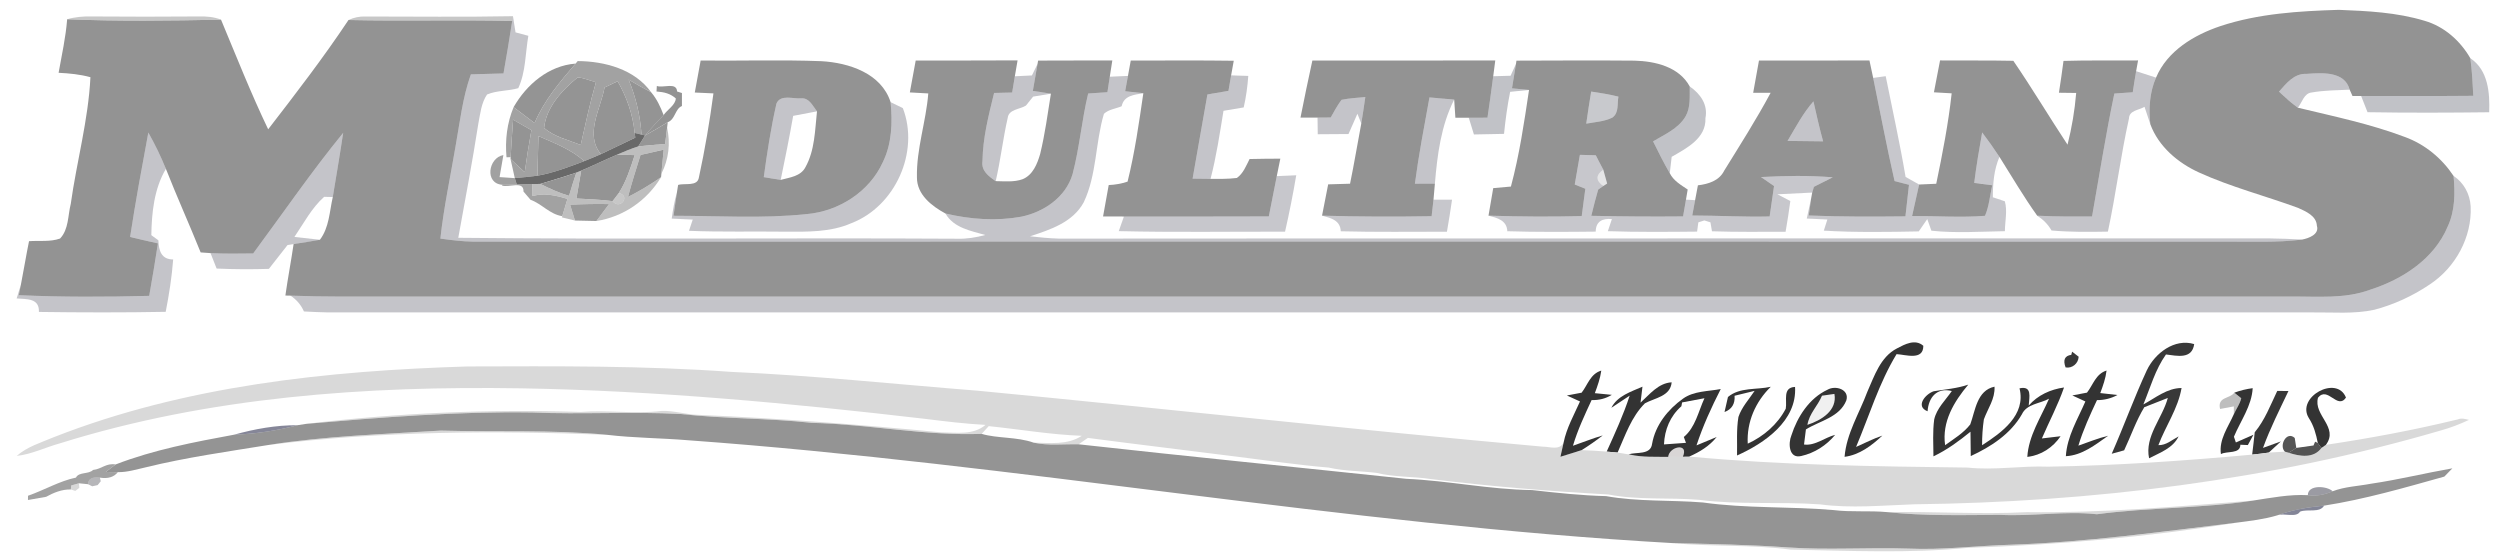 <?xml version="1.0" encoding="UTF-8" ?>
<!DOCTYPE svg PUBLIC "-//W3C//DTD SVG 1.1//EN" "http://www.w3.org/Graphics/SVG/1.1/DTD/svg11.dtd">
<svg width="465pt" height="104pt" viewBox="0 0 465 104" version="1.1" xmlns="http://www.w3.org/2000/svg">
<g id="#2b378aff">
<path fill="#939393" opacity="1.00" d=" M 413.01 4.85 C 420.09 2.51 427.61 2.06 435.01 1.83 C 440.36 2.04 445.82 2.30 450.98 3.87 C 454.62 4.92 457.61 7.58 459.48 10.83 C 459.79 13.15 459.92 15.49 460.03 17.82 C 453.08 17.89 446.12 17.84 439.17 17.85 C 438.77 17.85 437.96 17.85 437.56 17.85 L 437.04 16.68 C 436.14 13.21 431.86 13.53 429.05 13.74 C 426.71 13.61 425.26 15.50 423.89 17.05 C 425.01 18.09 426.14 19.15 427.40 20.03 C 434.11 21.65 440.90 23.05 447.37 25.50 C 451.06 26.86 454.19 29.45 456.36 32.72 C 456.66 35.90 456.64 39.23 455.25 42.18 C 452.74 48.15 446.89 51.94 440.92 53.86 C 436.15 55.65 430.98 55.11 426.00 55.16 C 308.33 55.15 190.66 55.16 72.99 55.16 C 66.67 55.15 60.35 55.23 54.04 54.99 L 53.08 54.97 C 53.53 51.77 54.14 48.60 54.61 45.40 C 56.24 45.14 57.88 44.90 59.50 44.60 C 61.24 42.32 61.28 39.34 61.90 36.65 C 62.55 32.67 63.24 28.70 63.83 24.71 C 57.93 31.93 52.64 39.64 47.09 47.14 C 44.45 47.18 41.80 47.21 39.16 47.08 C 38.70 47.04 37.78 46.98 37.32 46.95 C 35.23 41.74 32.91 36.63 30.86 31.41 C 29.92 29.09 28.82 26.83 27.59 24.65 C 26.39 31.11 25.19 37.57 24.20 44.07 C 25.92 44.50 27.64 44.89 29.37 45.27 C 28.86 48.53 28.34 51.79 27.75 55.03 C 19.67 55.24 11.58 55.27 3.50 54.90 C 3.60 54.40 3.79 53.42 3.89 52.93 C 4.42 50.24 4.85 47.54 5.40 44.86 C 7.32 44.72 9.33 45.02 11.17 44.37 C 12.80 42.67 12.61 40.07 13.16 37.93 C 14.26 30.06 16.43 22.32 16.82 14.36 C 14.89 13.83 12.90 13.64 10.90 13.54 C 11.49 10.23 12.23 6.94 12.49 3.58 C 22.02 3.98 31.58 3.85 41.11 3.66 C 43.96 10.48 46.68 17.38 49.88 24.05 C 55.02 17.40 60.16 10.72 64.82 3.72 C 74.96 3.95 85.12 3.65 95.27 3.89 C 94.76 7.15 94.23 10.41 93.65 13.66 C 91.63 13.71 89.60 13.77 87.58 13.83 C 86.05 18.12 85.55 22.65 84.75 27.11 C 83.78 32.86 82.54 38.57 81.91 44.38 C 83.93 44.66 85.96 44.91 88.00 44.95 C 196.67 44.96 305.33 44.91 414.00 44.95 C 418.73 44.92 423.48 45.16 428.19 44.56 C 429.39 44.33 431.44 43.61 430.94 41.99 C 430.85 40.13 428.89 39.33 427.45 38.67 C 421.33 36.42 414.96 34.79 409.01 32.08 C 405.07 30.28 401.50 27.26 399.96 23.11 C 399.64 20.19 399.83 17.17 401.02 14.44 C 403.12 9.46 408.09 6.50 413.01 4.85 Z" />
<path fill="#939393" opacity="1.00" d=" M 130.32 11.26 C 137.80 11.34 145.29 11.09 152.77 11.38 C 157.87 11.66 163.94 13.63 165.65 19.00 C 166.02 22.77 165.90 26.72 164.20 30.17 C 161.71 35.67 156.01 39.30 150.06 39.82 C 141.83 40.69 133.53 40.14 125.27 40.13 C 125.47 38.70 125.68 37.27 125.90 35.83 C 125.95 35.48 126.07 34.76 126.13 34.40 C 127.35 34.01 129.75 34.76 130.00 32.98 C 131.12 27.82 132.00 22.60 132.70 17.37 C 131.83 17.33 130.10 17.25 129.23 17.21 C 129.60 15.22 129.96 13.24 130.32 11.26 M 144.42 19.26 C 143.39 23.78 142.69 28.37 142.06 32.95 C 142.84 33.08 144.42 33.34 145.21 33.46 C 146.86 33.00 148.92 32.82 149.81 31.10 C 151.57 27.95 151.58 24.21 151.96 20.71 C 151.16 19.71 150.53 18.16 149.01 18.29 C 147.53 18.43 145.18 17.49 144.42 19.26 Z" />
<path fill="#939393" opacity="1.00" d=" M 170.32 11.26 C 176.63 11.24 182.95 11.28 189.27 11.23 C 189.14 11.97 188.89 13.45 188.76 14.19 C 188.59 15.19 188.43 16.20 188.26 17.21 C 187.42 17.23 185.74 17.27 184.90 17.29 C 183.88 21.45 182.80 25.67 182.74 29.98 C 182.47 31.76 183.91 32.82 185.20 33.69 C 186.86 33.71 188.61 33.91 190.21 33.33 C 192.12 32.55 192.94 30.47 193.47 28.64 C 194.37 24.94 194.87 21.17 195.47 17.42 C 194.35 17.25 193.23 17.08 192.11 16.91 C 192.41 15.24 192.70 13.57 192.98 11.89 L 193.09 11.27 C 197.69 11.24 202.29 11.26 206.89 11.25 C 206.77 12.01 206.54 13.52 206.42 14.27 C 206.27 15.23 206.12 16.19 205.98 17.15 C 204.78 17.23 203.59 17.31 202.40 17.39 C 201.20 22.34 200.80 27.45 199.50 32.37 C 198.26 36.65 194.18 39.43 189.98 40.30 C 185.30 41.16 180.46 40.80 175.85 39.71 C 173.29 38.32 170.52 36.19 170.55 32.97 C 170.44 27.69 172.25 22.62 172.66 17.38 C 171.80 17.34 170.08 17.24 169.23 17.19 C 169.59 15.22 169.95 13.24 170.32 11.26 Z" />
<path fill="#939393" opacity="1.00" d=" M 210.32 11.26 C 216.71 11.28 223.09 11.20 229.48 11.30 C 229.32 12.21 229.15 13.11 228.99 14.02 C 228.87 14.74 228.62 16.18 228.49 16.90 C 227.18 17.13 225.88 17.35 224.58 17.57 C 223.66 22.79 222.73 28.01 221.82 33.23 C 222.65 33.24 224.32 33.26 225.16 33.27 C 226.79 33.27 228.43 33.31 230.06 33.10 C 231.26 32.25 231.78 30.83 232.42 29.58 C 234.32 29.53 236.23 29.52 238.14 29.51 C 237.97 30.32 237.65 31.95 237.48 32.76 C 236.98 35.25 236.48 37.75 236.00 40.25 C 227.01 40.29 218.03 40.27 209.05 40.27 C 208.08 40.26 206.14 40.26 205.17 40.26 C 205.53 38.31 205.87 36.36 206.22 34.42 C 207.43 34.37 208.60 34.16 209.73 33.78 C 211.07 28.38 211.86 22.84 212.66 17.34 C 211.82 17.25 210.13 17.06 209.28 16.97 C 209.41 16.26 209.67 14.84 209.80 14.12 C 209.93 13.41 210.19 11.97 210.32 11.26 Z" />
<path fill="#939393" opacity="1.00" d=" M 244.10 11.26 C 255.44 11.24 266.78 11.27 278.12 11.25 C 278.02 11.98 277.83 13.45 277.74 14.18 C 277.41 16.75 277.05 19.32 276.67 21.89 C 275.50 21.90 274.34 21.90 273.19 21.90 C 272.56 21.90 271.32 21.90 270.70 21.90 C 270.62 20.77 270.54 19.65 270.48 18.52 C 268.94 18.38 267.40 18.25 265.88 18.12 C 264.91 23.46 263.88 28.79 263.17 34.17 C 264.10 34.17 265.96 34.16 266.89 34.16 C 266.83 34.90 266.69 36.39 266.63 37.14 C 266.51 38.16 266.39 39.18 266.28 40.21 C 259.48 40.33 252.69 40.31 245.90 40.11 C 246.28 38.17 246.65 36.22 247.04 34.29 C 248.39 34.25 249.75 34.21 251.11 34.17 C 251.88 30.45 252.49 26.70 253.20 22.97 C 253.48 21.33 253.71 19.69 253.95 18.05 C 252.47 18.20 250.97 18.26 249.52 18.57 C 248.74 19.60 248.15 20.74 247.51 21.85 C 246.89 21.85 245.67 21.86 245.06 21.87 C 244.27 21.87 242.68 21.88 241.89 21.88 C 242.59 18.33 243.33 14.79 244.10 11.26 Z" />
<path fill="#939393" opacity="1.00" d=" M 282.06 11.28 C 289.38 11.26 296.70 11.21 304.02 11.28 C 307.86 11.38 312.31 12.42 314.29 16.08 C 314.26 17.93 314.48 19.93 313.54 21.61 C 312.21 23.91 309.65 24.99 307.47 26.29 C 308.47 28.28 309.44 30.30 310.58 32.22 C 311.27 33.62 312.66 34.41 313.91 35.25 C 313.83 35.72 313.67 36.66 313.59 37.13 C 313.41 38.17 313.23 39.21 313.05 40.25 C 307.36 40.31 301.67 40.26 295.98 40.14 C 296.38 38.51 296.79 36.88 297.26 35.27 C 297.50 35.10 297.97 34.77 298.21 34.60 L 298.93 34.14 C 298.75 33.49 298.39 32.20 298.21 31.55 C 297.73 30.67 297.27 29.77 296.82 28.88 C 296.08 28.86 294.60 28.82 293.86 28.80 C 293.54 30.64 293.22 32.48 292.90 34.32 C 293.40 34.52 294.38 34.91 294.87 35.11 C 294.64 36.80 294.42 38.49 294.20 40.19 C 288.42 40.34 282.63 40.29 276.86 40.11 C 277.16 38.40 277.45 36.70 277.74 34.99 C 278.56 34.92 280.21 34.77 281.03 34.70 C 282.61 28.81 283.50 22.75 284.40 16.73 C 283.61 16.65 282.02 16.50 281.23 16.43 C 281.48 14.92 281.72 13.41 281.97 11.89 L 282.06 11.28 M 295.96 17.03 C 295.63 19.02 295.32 21.01 295.04 23.00 C 296.67 22.70 298.39 22.62 299.91 21.87 C 301.17 20.96 300.77 19.29 301.03 17.97 C 299.36 17.56 297.65 17.28 295.96 17.03 Z" />
<path fill="#939393" opacity="1.00" d=" M 327.17 11.26 C 334.02 11.25 340.87 11.26 347.72 11.25 C 347.95 12.33 348.18 13.41 348.41 14.49 C 349.73 20.89 350.93 27.31 352.39 33.68 C 353.06 33.85 354.40 34.19 355.07 34.37 C 354.86 36.33 354.64 38.29 354.41 40.24 C 348.42 40.30 342.42 40.33 336.43 40.08 C 336.54 39.27 336.76 37.65 336.88 36.85 L 337.07 35.82 C 337.15 35.55 337.31 35.02 337.39 34.75 C 338.56 34.16 339.72 33.57 340.90 32.98 C 336.45 32.61 331.99 32.69 327.54 32.93 C 328.15 33.35 329.36 34.18 329.97 34.60 C 329.70 36.48 329.42 38.37 329.15 40.26 C 324.35 40.38 319.55 40.09 314.76 40.08 C 314.89 39.37 315.16 37.94 315.29 37.23 C 315.46 36.31 315.63 35.39 315.81 34.47 C 317.73 34.24 319.77 33.63 320.69 31.76 C 323.65 26.97 326.68 22.22 329.34 17.26 C 328.53 17.26 326.90 17.26 326.09 17.26 C 326.45 15.26 326.80 13.26 327.17 11.26 M 332.48 26.21 C 334.68 26.24 336.89 26.27 339.10 26.29 C 338.42 23.83 337.86 21.34 337.30 18.85 C 335.34 21.06 333.99 23.70 332.48 26.21 Z" />
<path fill="#939393" opacity="1.00" d=" M 360.85 11.24 C 365.39 11.28 369.94 11.21 374.48 11.31 C 377.98 16.42 381.15 21.74 384.56 26.91 C 385.36 23.76 385.90 20.54 386.17 17.29 C 385.37 17.28 383.76 17.26 382.96 17.25 C 383.26 15.28 383.56 13.31 383.81 11.33 C 388.43 11.18 393.05 11.29 397.68 11.24 C 397.59 11.74 397.41 12.74 397.32 13.24 C 397.09 14.54 396.89 15.85 396.69 17.16 C 395.54 17.24 394.40 17.32 393.27 17.40 C 391.67 24.98 390.48 32.63 389.12 40.26 C 385.72 40.28 382.32 40.29 378.92 40.12 C 376.40 36.60 374.21 32.84 371.90 29.18 C 370.88 27.62 369.80 26.11 368.68 24.63 C 368.12 27.74 367.60 30.87 367.20 34.02 C 368.03 34.13 369.71 34.35 370.55 34.46 C 370.13 36.35 369.98 38.34 369.21 40.14 C 364.69 40.50 360.17 40.15 355.65 40.18 C 356.07 38.22 356.51 36.27 356.96 34.32 C 357.75 34.28 359.35 34.21 360.14 34.18 C 361.30 28.61 362.39 23.02 363.01 17.36 C 362.18 17.31 360.53 17.22 359.71 17.17 C 360.10 15.20 360.47 13.22 360.85 11.24 Z" />
</g>
<g id="#393e6499">
<path fill="#a2a2a2" opacity="0.60" d=" M 12.49 3.58 C 13.95 3.15 15.48 3.03 16.99 3.06 C 23.66 3.12 30.33 3.11 36.99 3.06 C 38.39 3.03 39.81 3.13 41.11 3.66 C 31.58 3.85 22.02 3.98 12.49 3.58 Z" />
</g>
<g id="#393e649a">
<path fill="#a2a2a2" opacity="0.60" d=" M 64.82 3.72 C 65.82 3.25 66.88 3.03 67.99 3.07 C 77.13 3.07 86.27 3.19 95.41 3.01 L 95.27 3.89 C 85.12 3.65 74.96 3.95 64.82 3.72 Z" />
</g>
<g id="#090c203d">
<path fill="#090c20" opacity="0.24" d=" M 95.41 3.01 C 95.57 4.01 95.73 5.02 95.89 6.02 C 96.48 6.18 97.67 6.50 98.27 6.66 C 97.71 9.90 97.80 13.39 96.40 16.40 C 94.50 16.95 92.41 16.80 90.59 17.58 C 89.51 19.17 89.33 21.16 88.97 23.00 C 87.87 30.10 86.51 37.16 85.24 44.23 C 116.16 44.55 147.09 44.22 178.02 44.40 C 179.79 44.46 181.55 44.17 183.26 43.71 C 180.54 42.92 177.40 42.40 175.85 39.71 C 180.46 40.80 185.30 41.16 189.98 40.30 C 194.18 39.43 198.26 36.65 199.50 32.37 C 200.80 27.45 201.20 22.34 202.40 17.39 C 203.59 17.31 204.78 17.23 205.98 17.15 C 206.12 16.19 206.27 15.23 206.42 14.27 C 207.27 14.24 208.95 14.16 209.80 14.12 C 209.67 14.84 209.41 16.26 209.28 16.97 C 210.13 17.06 211.82 17.25 212.66 17.34 C 210.98 17.63 209.04 17.75 208.63 19.76 C 207.53 20.23 206.23 20.33 205.33 21.17 C 203.72 26.56 204.02 32.47 201.58 37.62 C 199.56 41.35 195.36 42.72 191.59 43.95 C 193.38 44.15 195.18 44.34 196.99 44.38 C 271.99 44.31 347.00 44.38 422.00 44.34 C 424.06 44.36 426.12 44.45 428.19 44.56 C 423.48 45.16 418.73 44.92 414.00 44.95 C 305.33 44.91 196.67 44.96 88.00 44.95 C 85.96 44.91 83.93 44.66 81.91 44.38 C 82.54 38.57 83.78 32.86 84.75 27.11 C 85.55 22.65 86.05 18.12 87.58 13.83 C 89.60 13.77 91.63 13.71 93.65 13.66 C 94.23 10.41 94.76 7.15 95.27 3.89 L 95.41 3.01 Z" />
<path fill="#090c20" opacity="0.24" d=" M 191.94 14.03 C 192.20 13.50 192.72 12.43 192.98 11.89 C 192.70 13.57 192.41 15.24 192.11 16.91 C 193.23 17.08 194.35 17.25 195.47 17.42 C 194.64 17.56 192.99 17.84 192.16 17.97 C 191.83 18.39 191.16 19.21 190.83 19.63 C 189.71 20.36 187.61 20.30 187.43 21.95 C 186.54 25.83 186.11 29.81 185.20 33.69 C 183.91 32.82 182.47 31.76 182.74 29.98 C 182.80 25.67 183.88 21.45 184.90 17.29 C 185.74 17.27 187.42 17.23 188.26 17.21 C 188.43 16.20 188.59 15.19 188.76 14.19 C 189.56 14.15 191.15 14.07 191.94 14.03 Z" />
<path fill="#090c20" opacity="0.24" d=" M 396.69 17.16 C 396.89 15.85 397.09 14.54 397.32 13.24 C 398.55 13.64 399.78 14.04 401.02 14.44 C 399.83 17.17 399.64 20.19 399.96 23.11 C 399.59 22.03 399.23 20.95 398.88 19.87 C 397.88 20.49 396.02 20.51 395.99 22.04 C 394.44 29.00 393.57 36.10 392.07 43.08 C 388.57 43.15 385.07 43.18 381.58 42.87 C 380.93 41.72 380.02 40.82 378.92 40.12 C 382.32 40.29 385.72 40.28 389.12 40.26 C 390.48 32.63 391.67 24.98 393.27 17.40 C 394.40 17.32 395.54 17.24 396.69 17.16 Z" />
<path fill="#090c20" opacity="0.24" d=" M 228.99 14.02 C 229.79 14.04 231.38 14.09 232.18 14.12 C 232.04 16.09 231.77 18.05 231.33 19.98 C 230.07 20.19 228.82 20.40 227.57 20.61 C 226.87 24.85 226.25 29.11 225.16 33.27 C 224.32 33.26 222.65 33.24 221.82 33.23 C 222.73 28.01 223.66 22.79 224.58 17.57 C 225.88 17.35 227.18 17.13 228.49 16.90 C 228.62 16.18 228.87 14.74 228.99 14.02 Z" />
<path fill="#090c20" opacity="0.24" d=" M 144.42 19.26 C 145.18 17.49 147.53 18.43 149.01 18.29 C 150.53 18.16 151.16 19.71 151.96 20.71 C 150.48 20.99 149.00 21.27 147.53 21.55 C 146.83 25.53 146.03 29.50 145.21 33.46 C 144.42 33.34 142.84 33.08 142.06 32.95 C 142.69 28.37 143.39 23.78 144.42 19.26 Z" />
<path fill="#090c20" opacity="0.24" d=" M 265.88 18.12 C 267.40 18.25 268.94 18.38 270.48 18.52 C 268.02 23.37 267.34 28.82 266.89 34.16 C 265.96 34.16 264.10 34.17 263.17 34.17 C 263.88 28.79 264.91 23.46 265.88 18.12 Z" />
<path fill="#090c20" opacity="0.24" d=" M 27.59 24.65 C 28.82 26.83 29.92 29.09 30.86 31.41 C 28.67 35.07 28.21 39.58 28.15 43.74 C 28.47 43.98 29.13 44.46 29.46 44.70 C 29.53 46.58 29.98 48.26 32.21 48.26 C 31.96 51.53 31.45 54.78 30.82 58.00 C 22.96 58.15 15.10 58.13 7.24 58.02 C 7.33 55.42 4.98 55.67 3.10 55.51 C 3.36 54.65 3.63 53.79 3.89 52.93 C 3.79 53.42 3.60 54.40 3.50 54.90 C 11.58 55.27 19.67 55.24 27.75 55.03 C 28.34 51.79 28.86 48.53 29.37 45.27 C 27.64 44.89 25.92 44.50 24.20 44.07 C 25.19 37.57 26.39 31.11 27.59 24.65 Z" />
</g>
<g id="#3e4180dd">
<path fill="#949494" opacity="0.87" d=" M 107.45 11.36 C 112.48 11.39 118.06 12.88 121.12 17.17 C 119.70 16.43 118.31 15.62 116.93 14.81 C 118.25 18.08 119.10 21.50 119.32 25.03 L 118.04 24.72 C 117.73 21.32 116.58 18.07 114.88 15.11 C 114.07 15.50 113.26 15.89 112.45 16.27 C 111.71 20.30 108.72 24.96 111.76 28.67 C 110.73 29.13 109.70 29.56 108.66 29.97 C 106.22 27.76 103.11 26.61 100.15 25.31 C 100.09 27.76 100.02 30.22 99.96 32.68 C 98.56 32.85 97.16 33.00 95.75 33.13 C 95.48 31.95 95.21 30.77 94.96 29.58 C 95.84 30.40 96.72 31.21 97.60 32.03 C 97.97 29.42 98.37 26.81 98.84 24.21 C 97.70 23.56 96.57 22.91 95.44 22.26 C 95.26 24.59 95.11 26.91 94.98 29.24 L 94.21 29.25 C 93.93 26.07 94.30 22.88 95.53 19.93 C 96.83 20.92 98.13 21.91 99.43 22.89 C 101.19 18.70 104.14 15.24 107.06 11.83 L 107.45 11.36 M 107.42 14.42 C 104.53 16.75 101.56 20.02 101.20 23.81 C 103.12 25.47 105.70 26.03 108.01 26.97 C 108.91 23.07 109.72 19.14 110.85 15.30 C 109.71 15.01 108.61 14.44 107.42 14.42 Z" />
<path fill="#949494" opacity="0.87" d=" M 93.46 34.37 C 94.13 34.36 95.45 34.33 96.12 34.31 C 96.83 34.29 98.27 34.26 98.98 34.24 C 99.00 34.80 99.02 35.91 99.04 36.47 C 101.24 35.83 103.41 36.36 105.55 36.99 C 105.23 38.06 104.91 39.13 104.58 40.21 C 102.21 39.84 100.82 37.93 98.68 37.16 C 98.35 36.78 97.70 36.02 97.37 35.63 C 97.45 33.51 94.61 34.98 93.35 34.50 L 93.46 34.37 Z" />
<path fill="#949494" opacity="0.87" d=" M 17.31 87.41 C 18.95 87.23 19.74 86.09 21.50 86.39 C 21.04 86.74 20.13 87.44 19.67 87.79 C 20.23 87.80 21.36 87.81 21.92 87.82 C 21.20 88.74 20.09 89.08 18.58 88.84 C 17.17 88.65 16.42 89.06 16.36 90.06 L 14.68 89.89 C 14.32 89.99 13.60 90.20 13.24 90.30 L 13.18 91.04 C 11.50 90.99 9.89 91.68 8.57 92.41 C 7.45 92.61 6.33 92.80 5.20 93.00 L 5.21 92.21 C 8.25 91.15 11.04 89.48 14.13 88.83 C 14.67 87.73 16.47 88.26 17.31 87.41 Z" />
</g>
<g id="#0a0d2240">
<path fill="#0a0d22" opacity="0.25" d=" M 459.48 10.83 C 462.81 13.03 463.12 17.27 462.99 20.88 C 455.45 20.97 447.90 21.00 440.36 20.87 C 439.96 19.87 439.56 18.86 439.17 17.85 C 446.12 17.84 453.08 17.89 460.03 17.82 C 459.92 15.49 459.79 13.15 459.48 10.83 Z" />
</g>
<g id="#293688fe">
<path fill="#949494" opacity="1.00" d=" M 95.53 19.93 C 97.94 15.72 102.05 12.20 107.06 11.83 C 104.14 15.24 101.19 18.70 99.43 22.89 C 98.13 21.91 96.83 20.92 95.53 19.93 Z" />
</g>
<g id="#0a0c213f">
<path fill="#0a0c21" opacity="0.25" d=" M 280.97 14.09 C 281.22 13.54 281.72 12.44 281.97 11.89 C 281.72 13.41 281.48 14.92 281.23 16.43 C 282.02 16.50 283.61 16.65 284.40 16.73 C 283.52 16.82 281.76 16.99 280.89 17.08 C 280.37 19.66 280.01 22.28 279.75 24.90 C 277.88 24.94 276.01 24.97 274.15 25.01 C 273.82 23.97 273.50 22.94 273.19 21.90 C 274.34 21.90 275.50 21.90 276.67 21.89 C 277.05 19.32 277.41 16.75 277.74 14.18 C 278.55 14.16 280.16 14.11 280.97 14.09 Z" />
</g>
<g id="#2a388aff">
<path fill="#949494" opacity="1.00" d=" M 107.42 14.42 C 108.61 14.44 109.71 15.01 110.85 15.30 C 109.72 19.14 108.91 23.07 108.01 26.97 C 105.70 26.03 103.12 25.47 101.20 23.81 C 101.56 20.02 104.53 16.75 107.42 14.42 Z" />
<path fill="#949494" opacity="1.00" d=" M 112.45 16.27 C 113.26 15.89 114.07 15.50 114.88 15.11 C 116.58 18.07 117.73 21.32 118.04 24.72 L 118.17 25.60 C 116.03 26.61 113.90 27.66 111.76 28.67 C 108.72 24.96 111.71 20.30 112.45 16.27 Z" />
<path fill="#949494" opacity="1.00" d=" M 108.10 31.74 C 110.34 30.80 112.53 29.72 114.77 28.77 C 115.59 28.79 117.23 28.83 118.05 28.85 C 117.26 31.28 116.49 33.75 115.09 35.91 C 114.80 36.29 114.23 37.03 113.94 37.41 C 111.71 37.13 109.46 37.04 107.21 36.92 C 107.51 35.20 107.80 33.47 108.10 31.74 Z" />
</g>
<g id="#090c1f3b">
<path fill="#090c1f" opacity="0.23" d=" M 348.41 14.49 C 348.99 14.41 350.15 14.25 350.74 14.17 C 351.99 20.41 353.38 26.63 354.44 32.91 C 355.27 33.38 356.11 33.85 356.96 34.32 C 356.51 36.27 356.07 38.22 355.65 40.18 C 360.17 40.15 364.69 40.50 369.21 40.14 C 369.98 38.34 370.13 36.35 370.55 34.46 C 369.71 34.35 368.03 34.13 367.20 34.02 C 367.60 30.87 368.12 27.74 368.68 24.63 C 369.80 26.11 370.88 27.62 371.90 29.18 C 370.87 31.55 370.67 34.14 370.67 36.69 C 371.23 36.88 372.34 37.26 372.90 37.44 C 373.41 39.24 372.92 41.16 372.91 43.00 C 368.35 43.07 363.78 43.40 359.24 42.91 C 359.05 42.37 358.66 41.29 358.47 40.75 C 357.94 41.52 357.41 42.28 356.89 43.04 C 351.00 43.16 345.11 43.25 339.23 42.90 C 339.39 42.39 339.72 41.35 339.89 40.83 C 338.61 40.77 337.33 40.71 336.06 40.65 C 336.32 39.38 336.59 38.11 336.88 36.85 C 336.76 37.65 336.54 39.27 336.43 40.08 C 342.42 40.33 348.42 40.30 354.41 40.24 C 354.64 38.29 354.86 36.33 355.07 34.37 C 354.40 34.19 353.06 33.85 352.39 33.68 C 350.93 27.31 349.73 20.89 348.41 14.49 Z" />
<path fill="#090c1f" opacity="0.23" d=" M 293.86 28.80 C 294.60 28.82 296.08 28.86 296.82 28.88 C 297.27 29.77 297.73 30.67 298.21 31.55 C 296.77 32.57 296.77 33.59 298.21 34.60 C 297.97 34.77 297.50 35.10 297.26 35.27 C 296.79 36.88 296.38 38.51 295.98 40.14 C 301.67 40.26 307.36 40.31 313.05 40.25 C 313.23 39.21 313.41 38.17 313.59 37.13 L 315.29 37.23 C 315.16 37.94 314.89 39.37 314.76 40.08 C 319.55 40.09 324.35 40.38 329.15 40.26 C 329.42 38.37 329.70 36.48 329.97 34.60 C 329.36 34.18 328.15 33.35 327.54 32.93 C 331.99 32.69 336.45 32.61 340.90 32.98 C 339.72 33.57 338.56 34.16 337.39 34.75 C 337.31 35.02 337.15 35.55 337.07 35.82 C 334.91 35.92 332.75 36.02 330.60 36.14 C 331.20 36.45 332.40 37.08 333.00 37.39 C 332.74 39.30 332.46 41.21 332.12 43.11 C 327.56 43.12 322.99 43.17 318.43 43.02 L 318.14 41.35 C 317.85 41.26 317.29 41.09 317.00 41.00 C 316.72 41.09 316.17 41.27 315.89 41.36 L 315.66 43.08 C 310.12 43.14 304.59 43.18 299.06 43.00 C 299.25 42.44 299.62 41.31 299.81 40.75 C 298.07 40.59 296.83 41.15 296.80 43.08 C 291.32 43.14 285.83 43.18 280.36 43.01 C 280.27 40.96 278.49 40.54 276.86 40.11 C 282.63 40.29 288.42 40.34 294.20 40.19 C 294.42 38.49 294.64 36.80 294.87 35.11 C 294.38 34.91 293.40 34.52 292.90 34.32 C 293.22 32.48 293.54 30.64 293.86 28.80 Z" />
<path fill="#090c1f" opacity="0.23" d=" M 237.48 32.76 C 238.68 32.70 239.89 32.65 241.10 32.60 C 240.51 36.11 239.81 39.61 239.02 43.09 C 228.71 43.07 218.40 43.24 208.09 42.99 C 208.41 42.08 208.73 41.17 209.05 40.27 C 218.03 40.27 227.01 40.29 236.00 40.25 C 236.48 37.75 236.98 35.25 237.48 32.76 Z" />
<path fill="#090c1f" opacity="0.23" d=" M 266.63 37.14 C 267.49 37.14 269.22 37.14 270.08 37.14 C 269.79 39.13 269.48 41.12 269.13 43.10 C 262.55 43.10 255.96 43.19 249.38 43.02 C 249.31 40.96 247.52 40.55 245.90 40.11 C 252.69 40.31 259.48 40.33 266.28 40.21 C 266.39 39.18 266.51 38.16 266.63 37.14 Z" />
</g>
<g id="#090c203c">
<path fill="#090c20" opacity="0.24" d=" M 423.89 17.05 C 425.26 15.50 426.71 13.61 429.05 13.74 C 431.86 13.53 436.14 13.21 437.04 16.68 C 434.69 16.79 432.32 16.79 429.99 17.20 C 428.52 17.34 428.19 19.08 427.40 20.03 C 426.14 19.15 425.01 18.09 423.89 17.05 Z" />
<path fill="#090c20" opacity="0.24" d=" M 332.48 26.21 C 333.99 23.70 335.34 21.06 337.30 18.85 C 337.86 21.34 338.42 23.83 339.10 26.29 C 336.89 26.27 334.68 26.24 332.48 26.21 Z" />
</g>
<g id="#283689fe">
<path fill="#949494" opacity="1.00" d=" M 116.93 14.81 C 118.31 15.62 119.70 16.43 121.12 17.17 C 122.17 18.41 122.86 19.89 123.43 21.40 C 122.25 22.63 121.08 23.88 119.99 25.19 L 119.32 25.03 C 119.10 21.50 118.25 18.08 116.93 14.81 Z" />
</g>
<g id="#7b3943af">
<path fill="#636363" opacity="0.69" d=" M 122.17 15.99 C 123.34 16.43 125.85 15.20 125.94 17.02 L 126.84 17.30 C 126.84 17.90 126.84 19.11 126.84 19.72 C 125.55 20.23 125.61 22.22 124.20 22.73 C 122.81 23.58 121.41 24.41 119.99 25.19 C 121.08 23.88 122.25 22.63 123.43 21.40 C 124.12 20.40 125.64 19.53 125.70 18.31 C 124.69 17.41 123.55 17.12 122.11 17.02 L 122.17 15.99 Z" />
</g>
<g id="#0a0d213f">
<path fill="#0a0d21" opacity="0.25" d=" M 314.29 16.08 C 316.26 17.44 317.72 19.46 317.21 21.99 C 317.37 25.73 313.68 27.58 310.93 29.17 C 310.84 29.94 310.66 31.46 310.58 32.22 C 309.44 30.30 308.47 28.28 307.47 26.29 C 309.65 24.99 312.21 23.91 313.54 21.61 C 314.48 19.93 314.26 17.93 314.29 16.08 Z" />
</g>
<g id="#080b1e39">
<path fill="#080b1e" opacity="0.22" d=" M 295.96 17.03 C 297.65 17.28 299.36 17.56 301.03 17.97 C 300.77 19.29 301.17 20.96 299.91 21.87 C 298.39 22.62 296.67 22.70 295.04 23.00 C 295.32 21.01 295.63 19.02 295.96 17.03 Z" />
</g>
<g id="#090c213e">
<path fill="#090c21" opacity="0.24" d=" M 249.52 18.57 C 250.97 18.26 252.47 18.20 253.95 18.05 C 253.71 19.69 253.48 21.33 253.20 22.97 C 253.02 22.51 252.66 21.61 252.48 21.16 C 251.92 22.42 251.37 23.67 250.82 24.93 C 248.91 24.95 247.00 24.96 245.10 24.97 C 245.09 24.19 245.07 22.64 245.06 21.87 C 245.67 21.86 246.89 21.85 247.51 21.85 C 248.15 20.74 248.74 19.60 249.52 18.57 Z" />
<path fill="#090c21" opacity="0.24" d=" M 165.65 19.00 C 166.22 19.28 167.36 19.83 167.93 20.11 C 171.07 28.25 166.52 38.37 158.38 41.50 C 154.49 43.22 150.16 43.11 145.99 43.09 C 140.04 43.01 134.09 43.18 128.15 42.93 C 128.33 42.41 128.68 41.36 128.85 40.84 C 127.55 40.78 126.24 40.72 124.94 40.66 C 125.16 39.03 125.43 37.41 125.90 35.83 C 125.68 37.27 125.47 38.70 125.27 40.13 C 133.53 40.14 141.83 40.69 150.06 39.82 C 156.01 39.30 161.71 35.67 164.20 30.17 C 165.90 26.72 166.02 22.77 165.65 19.00 Z" />
</g>
<g id="#283588fe">
<path fill="#949494" opacity="1.00" d=" M 94.98 29.24 C 95.11 26.91 95.26 24.59 95.44 22.26 C 96.57 22.91 97.70 23.56 98.84 24.21 C 98.37 26.81 97.97 29.42 97.60 32.03 C 96.72 31.21 95.84 30.40 94.96 29.58 L 94.98 29.24 Z" />
</g>
<g id="#2f3686f9">
<path fill="#949494" opacity="0.98" d=" M 119.99 25.19 C 121.41 24.41 122.81 23.58 124.20 22.73 L 124.08 23.75 C 123.99 24.51 123.80 26.02 123.71 26.78 C 122.04 26.91 120.38 27.04 118.72 27.23 C 119.04 26.72 119.67 25.70 119.99 25.19 Z" />
</g>
<g id="#383c6caf">
<path fill="#a1a1a1" opacity="0.69" d=" M 124.08 23.75 C 124.73 26.64 124.38 29.67 123.02 32.31 C 123.15 30.82 123.30 29.33 123.44 27.84 C 122.00 28.16 120.57 28.49 119.14 28.82 C 118.32 31.41 117.51 34.00 116.80 36.63 C 118.94 35.56 120.99 34.32 122.96 32.95 C 120.34 37.31 115.96 40.32 110.93 41.11 C 111.72 40.06 112.50 39.01 113.28 37.96 C 110.87 37.91 108.45 37.96 106.04 38.08 C 106.34 39.06 106.64 40.04 106.94 41.02 C 106.34 40.87 105.12 40.57 104.51 40.43 L 104.58 40.21 C 104.91 39.13 105.23 38.06 105.55 36.99 C 103.41 36.36 101.24 35.83 99.04 36.47 C 99.02 35.91 99.00 34.80 98.98 34.24 C 99.36 34.23 100.12 34.22 100.49 34.21 C 102.23 35.06 103.97 35.89 105.84 36.42 C 106.27 34.98 106.71 33.53 107.20 32.11 L 108.10 31.74 C 107.80 33.47 107.51 35.20 107.21 36.92 C 109.46 37.04 111.71 37.13 113.94 37.41 C 115.32 39.16 117.38 36.42 115.09 35.91 C 116.49 33.75 117.26 31.28 118.05 28.85 C 117.23 28.83 115.59 28.79 114.77 28.77 C 116.06 28.20 117.37 27.67 118.72 27.23 C 120.38 27.04 122.04 26.91 123.71 26.78 C 123.80 26.02 123.99 24.51 124.08 23.75 Z" />
</g>
<g id="#0a0c213e">
<path fill="#0a0c21" opacity="0.24" d=" M 47.09 47.14 C 52.64 39.64 57.93 31.93 63.83 24.71 C 63.24 28.70 62.55 32.67 61.90 36.65 C 61.49 36.64 60.69 36.62 60.29 36.61 C 57.96 38.69 56.50 41.52 54.76 44.07 C 56.34 44.25 57.92 44.43 59.50 44.60 C 57.88 44.90 56.24 45.14 54.61 45.40 C 54.33 45.45 53.76 45.54 53.48 45.58 C 52.33 47.07 51.18 48.54 50.01 50.01 C 46.77 50.11 43.53 50.10 40.29 49.95 C 39.92 48.99 39.54 48.03 39.16 47.08 C 41.80 47.21 44.45 47.18 47.09 47.14 Z" />
</g>
<g id="#29378aff">
<path fill="#949494" opacity="1.00" d=" M 100.15 25.31 C 103.11 26.61 106.22 27.76 108.66 29.97 C 105.82 31.05 102.96 32.15 99.96 32.68 C 100.02 30.22 100.09 27.76 100.15 25.31 Z" />
</g>
<g id="#89395bf4">
<path fill="#636363" opacity="0.96" d=" M 118.04 24.72 L 119.32 25.03 L 119.99 25.19 C 119.67 25.70 119.04 26.72 118.72 27.23 C 117.37 27.67 116.06 28.20 114.77 28.77 C 112.53 29.72 110.34 30.80 108.10 31.74 L 107.20 32.11 C 104.98 32.87 102.73 33.53 100.49 34.21 C 100.12 34.22 99.36 34.23 98.98 34.24 C 98.27 34.26 96.83 34.29 96.12 34.31 L 95.75 33.13 C 97.16 33.00 98.56 32.85 99.96 32.68 C 102.96 32.15 105.82 31.05 108.66 29.97 C 109.70 29.56 110.73 29.13 111.76 28.67 C 113.90 27.66 116.03 26.61 118.17 25.60 L 118.04 24.72 Z" />
</g>
<g id="#283689ff">
<path fill="#949494" opacity="1.00" d=" M 119.14 28.82 C 120.57 28.49 122.00 28.16 123.44 27.84 C 123.30 29.33 123.15 30.82 123.02 32.31 L 122.96 32.95 C 120.99 34.32 118.94 35.56 116.80 36.63 C 117.51 34.00 118.32 31.41 119.14 28.82 Z" />
</g>
<g id="#7f403e99">
<path fill="#636363" opacity="0.60" d=" M 93.46 34.37 C 90.09 34.18 90.80 29.34 93.63 28.84 C 93.38 30.20 93.15 31.57 92.92 32.94 C 93.63 32.99 95.04 33.08 95.75 33.13 L 96.12 34.31 C 95.45 34.33 94.13 34.36 93.46 34.37 Z" />
</g>
<g id="#2a3688fb">
<path fill="#949494" opacity="1.00" d=" M 100.49 34.21 C 102.73 33.53 104.98 32.87 107.20 32.11 C 106.71 33.53 106.27 34.98 105.84 36.42 C 103.97 35.89 102.23 35.06 100.49 34.21 Z" />
</g>
<g id="#04050d19">
<path fill="#04050d" opacity="0.10" d=" M 298.21 34.60 C 296.77 33.59 296.77 32.57 298.21 31.55 C 298.39 32.20 298.75 33.49 298.93 34.14 L 298.21 34.60 Z" />
</g>
<g id="#090b1f3c">
<path fill="#090b1f" opacity="0.24" d=" M 456.36 32.72 C 458.27 33.98 459.41 36.08 459.54 38.37 C 459.82 44.11 456.70 49.78 451.93 52.91 C 448.80 55.03 445.31 56.64 441.66 57.61 C 437.83 58.45 433.89 58.06 430.01 58.11 C 307.00 58.11 184.00 58.11 60.99 58.11 C 59.50 58.08 58.02 58.01 56.53 57.93 C 56.00 56.70 55.14 55.73 54.04 54.99 C 60.35 55.23 66.67 55.15 72.99 55.16 C 190.66 55.16 308.33 55.15 426.00 55.16 C 430.98 55.11 436.15 55.65 440.92 53.86 C 446.89 51.94 452.74 48.15 455.25 42.18 C 456.64 39.23 456.66 35.90 456.36 32.72 Z" />
</g>
<g id="#3f416597">
<path fill="#a1a1a1" opacity="0.59" d=" M 115.09 35.91 C 117.38 36.42 115.32 39.16 113.94 37.41 C 114.23 37.03 114.80 36.29 115.09 35.91 Z" />
</g>
<g id="#2f3884f0">
<path fill="#949494" opacity="0.94" d=" M 106.04 38.08 C 108.45 37.96 110.87 37.91 113.28 37.96 C 112.50 39.01 111.72 40.06 110.93 41.11 C 109.60 41.09 108.27 41.06 106.94 41.02 C 106.64 40.04 106.34 39.06 106.04 38.08 Z" />
</g>
<g id="#ca3332fd">
<path fill="#333333" opacity="1.00" d=" M 352.84 64.80 C 354.32 64.02 356.23 62.99 357.74 64.32 C 357.75 67.13 354.42 65.95 352.76 65.87 C 349.50 71.23 347.67 77.36 345.23 83.13 C 346.85 82.42 348.43 81.59 350.12 81.02 C 348.14 82.87 345.86 84.62 343.09 84.97 C 343.44 80.64 345.84 76.87 347.32 72.88 C 348.64 69.92 349.76 66.38 352.84 64.80 Z" />
<path fill="#333333" opacity="1.00" d=" M 388.18 73.03 C 389.32 71.58 389.81 69.54 391.82 68.92 C 391.65 70.37 391.16 71.75 390.65 73.11 C 391.45 73.20 393.05 73.38 393.85 73.47 C 392.66 74.11 391.39 74.43 390.04 74.42 C 388.75 77.18 387.46 79.96 386.58 82.89 C 388.41 82.26 390.21 81.51 392.11 81.05 C 389.73 82.73 387.28 84.70 384.25 84.85 C 384.47 81.17 386.45 77.97 387.88 74.67 C 387.27 74.39 386.06 73.83 385.45 73.55 C 386.13 73.42 387.49 73.16 388.18 73.03 Z" />
<path fill="#333333" opacity="1.00" d=" M 305.14 74.89 C 306.85 73.35 308.43 71.26 310.93 71.11 C 310.70 73.73 307.81 74.00 305.95 75.02 C 303.41 77.56 302.30 80.99 300.87 84.18 C 300.36 84.13 299.35 84.05 298.84 84.00 C 300.39 80.58 301.96 77.16 303.12 73.59 C 302.27 74.15 300.56 75.29 299.71 75.85 C 300.85 73.61 303.37 72.87 305.50 71.92 L 305.14 74.89 Z" />
<path fill="#333333" opacity="1.00" d=" M 415.58 73.04 C 416.68 72.63 417.82 72.35 419.00 72.20 C 418.82 75.50 416.75 78.26 415.51 81.23 L 415.87 82.30 C 416.69 81.94 418.32 81.22 419.14 80.86 L 418.10 82.78 L 416.71 82.72 C 416.70 84.50 414.20 83.84 413.09 84.46 C 412.70 81.73 414.43 79.46 415.49 77.05 C 415.93 76.05 416.62 75.15 416.87 74.07 C 416.55 73.82 415.90 73.30 415.58 73.04 Z" />
</g>
<g id="#c53231f7">
<path fill="#333333" opacity="0.97" d=" M 399.31 68.87 C 400.82 65.69 404.47 62.89 408.12 64.00 C 407.72 66.89 404.93 66.18 402.87 65.93 C 400.88 68.72 399.96 72.09 398.67 75.22 C 400.93 74.01 403.06 72.18 405.77 72.17 C 405.12 75.99 402.81 79.22 401.46 82.80 C 402.91 82.84 404.00 81.81 405.22 81.17 C 404.15 83.38 401.75 84.19 399.73 85.24 C 398.87 81.15 402.22 77.78 403.21 74.02 C 401.74 74.58 400.28 75.16 398.84 75.74 C 397.30 78.27 396.35 81.10 395.09 83.76 C 394.51 83.92 393.36 84.24 392.78 84.40 C 395.04 79.26 396.95 73.97 399.31 68.87 Z" />
<path fill="#333333" opacity="0.97" d=" M 385.41 65.41 C 385.71 65.64 386.32 66.11 386.63 66.35 C 386.58 67.60 385.43 68.57 384.20 68.34 C 383.68 66.95 384.04 66.17 385.26 66.00 L 385.41 65.41 Z" />
<path fill="#333333" opacity="0.97" d=" M 423.57 72.71 C 424.09 72.71 425.13 72.72 425.65 72.73 C 424.00 76.22 422.24 79.67 420.92 83.31 C 421.76 83.00 423.42 82.40 424.25 82.10 C 423.69 82.62 422.55 83.66 421.99 84.18 C 420.95 84.33 419.92 84.46 418.90 84.56 C 419.08 83.17 419.23 81.79 419.38 80.40 C 421.27 78.13 422.31 75.34 423.57 72.71 Z" />
</g>
<g id="#bbb8d6ff">
<path fill="#d9d9d9" opacity="1.00" d=" M 9.92 81.35 C 34.40 71.73 60.90 68.96 86.99 68.16 C 103.33 68.11 119.70 67.99 136.01 69.17 C 151.36 69.84 166.64 71.47 181.95 72.68 C 216.96 76.03 251.92 79.94 286.96 83.08 C 288.27 83.06 290.05 83.85 290.83 82.32 C 290.68 82.98 290.39 84.30 290.24 84.96 C 291.56 84.56 292.87 84.15 294.19 83.72 C 295.74 83.77 297.29 83.86 298.84 84.00 C 299.35 84.05 300.36 84.13 300.87 84.18 C 301.38 84.26 302.40 84.42 302.91 84.51 L 303.19 84.56 C 305.52 85.08 307.91 84.94 310.28 84.98 C 310.96 84.97 312.33 84.95 313.01 84.94 C 313.31 84.93 313.91 84.92 314.20 84.92 C 331.41 86.53 348.72 86.75 365.99 86.97 C 371.00 87.51 375.99 86.60 381.01 86.80 C 393.66 86.59 406.29 85.71 418.90 84.56 C 419.92 84.46 420.95 84.33 421.99 84.18 C 422.74 84.14 424.24 84.05 424.99 84.01 L 425.69 84.21 C 427.77 84.89 430.31 85.32 431.79 83.32 C 431.99 83.17 432.41 82.88 432.62 82.74 C 440.85 81.51 449.05 79.98 457.14 78.01 C 457.83 77.72 458.55 77.93 459.23 78.10 C 457.51 78.91 455.74 79.59 453.91 80.09 C 422.17 89.37 389.04 93.40 356.03 93.80 C 350.19 94.00 344.31 94.59 338.50 93.81 C 331.03 93.28 323.49 93.93 316.05 92.97 C 310.42 92.50 304.71 93.06 299.14 91.97 C 288.12 91.37 277.12 90.46 266.16 89.11 C 262.81 88.59 259.37 88.78 256.06 87.96 C 253.09 87.59 250.06 87.64 247.14 86.97 C 241.46 86.50 235.84 85.65 230.19 84.96 C 220.91 83.77 211.62 82.68 202.34 81.45 C 201.91 81.75 201.05 82.35 200.63 82.64 C 197.84 82.57 194.97 82.94 192.24 82.33 C 195.27 82.37 198.53 82.82 201.22 81.06 C 195.41 80.85 189.67 79.85 183.90 79.26 C 183.57 79.62 182.92 80.34 182.59 80.70 C 172.01 81.08 161.55 78.90 150.98 78.65 C 142.89 77.76 134.72 77.91 126.63 77.01 C 117.42 76.51 108.18 77.12 98.97 76.72 C 84.94 76.51 70.95 77.63 56.99 78.83 C 73.90 76.80 90.99 76.07 108.00 76.62 C 113.02 76.22 118.05 77.05 123.05 76.43 C 125.35 76.34 127.58 77.11 129.88 77.16 C 144.99 77.80 160.07 78.98 175.12 80.42 C 177.87 80.44 181.04 80.98 183.31 79.03 C 179.52 78.83 175.76 78.37 172.00 77.90 C 147.09 75.00 122.09 72.66 97.00 72.23 C 68.12 71.76 38.83 73.80 11.12 82.47 C 8.44 83.21 5.90 84.49 3.11 84.80 C 5.05 83.09 7.58 82.34 9.92 81.35 Z" />
<path fill="#d9d9d9" opacity="1.00" d=" M 49.91 82.77 C 60.52 81.08 71.30 80.77 82.00 80.09 C 92.32 80.38 102.68 79.89 112.95 80.88 C 91.93 80.05 70.83 80.19 49.91 82.77 Z" />
<path fill="#d9d9d9" opacity="1.00" d=" M 376.98 95.26 C 391.05 95.44 405.09 94.21 419.10 93.10 C 409.47 94.60 399.67 94.36 390.02 95.65 C 384.01 95.00 378.01 96.08 371.99 95.76 C 364.98 95.81 357.95 95.99 350.97 95.25 C 359.65 95.10 368.32 95.72 376.98 95.26 Z" />
<path fill="#d9d9d9" opacity="1.00" d=" M 374.00 101.32 C 388.08 100.85 402.06 98.89 416.04 97.21 C 399.49 99.90 382.76 101.35 366.02 101.90 C 355.08 102.96 344.01 102.44 333.03 102.23 C 325.81 101.27 318.42 101.72 311.15 101.02 C 318.27 101.18 325.40 101.31 332.52 101.82 C 340.00 102.34 347.50 101.79 355.00 102.04 C 361.34 102.32 367.66 101.50 374.00 101.32 Z" />
</g>
<g id="#cc3230ff">
<path fill="#333333" opacity="1.00" d=" M 294.18 73.04 C 295.32 71.59 295.80 69.53 297.84 68.93 C 297.64 70.38 297.15 71.76 296.64 73.13 C 297.43 73.21 299.01 73.36 299.80 73.44 C 298.66 74.14 297.40 74.46 296.04 74.41 C 294.75 77.19 293.44 79.97 292.57 82.91 C 294.42 82.28 296.23 81.53 298.11 80.99 C 296.85 81.97 295.54 82.88 294.19 83.72 C 292.87 84.15 291.56 84.56 290.24 84.96 C 290.39 84.30 290.68 82.98 290.83 82.32 C 291.38 79.61 292.76 77.17 293.88 74.67 C 293.27 74.39 292.05 73.83 291.44 73.56 C 292.13 73.43 293.50 73.17 294.18 73.04 Z" />
<path fill="#333333" opacity="1.00" d=" M 429.43 77.74 C 427.04 73.85 434.67 69.67 436.35 73.95 C 434.75 76.29 432.96 71.73 431.15 73.97 C 430.24 77.25 435.07 79.44 432.62 82.74 C 432.41 82.88 431.99 83.17 431.79 83.32 L 431.49 82.94 L 431.11 82.40 C 430.79 80.74 430.36 79.16 429.43 77.74 Z" />
<path fill="#333333" opacity="1.00" d=" M 313.05 74.14 C 315.08 72.70 317.71 72.81 320.06 72.36 C 318.33 75.75 316.74 79.22 315.55 82.84 C 316.80 82.31 318.04 81.79 319.30 81.28 C 317.98 82.95 316.13 84.08 314.20 84.92 C 313.91 84.92 313.31 84.93 313.01 84.94 C 314.19 82.29 310.49 83.01 310.28 84.98 C 307.91 84.94 305.52 85.08 303.19 84.56 L 302.91 84.51 C 304.38 84.03 307.03 84.69 307.29 82.54 C 307.91 79.05 310.23 76.15 313.05 74.14 M 312.87 74.85 L 312.74 75.56 C 310.65 77.39 309.62 79.92 309.50 82.66 C 310.52 82.59 312.57 82.45 313.59 82.37 L 313.19 81.28 C 315.35 79.50 315.90 76.51 317.03 74.07 C 315.99 74.27 313.91 74.66 312.87 74.85 Z" />
</g>
<g id="#cb3332fe">
<path fill="#333333" opacity="1.00" d=" M 359.68 72.77 C 361.83 72.41 364.02 72.26 366.10 71.54 C 363.44 74.71 361.17 78.46 361.79 82.80 C 363.43 81.62 365.21 80.56 366.47 78.94 C 367.42 76.35 367.69 72.63 370.98 71.92 C 371.11 74.17 369.73 75.99 369.00 78.00 C 368.77 79.59 368.66 81.20 368.67 82.81 C 372.30 80.48 376.87 77.20 375.63 72.23 C 378.01 71.72 377.45 73.78 377.34 75.44 C 379.01 73.50 381.40 72.42 383.91 72.07 C 382.78 75.34 381.15 78.39 379.79 81.55 C 380.66 81.45 382.40 81.24 383.27 81.14 C 381.84 83.24 379.64 84.70 377.08 84.98 C 377.32 81.05 379.59 77.67 381.12 74.16 C 379.46 75.08 376.97 75.11 376.07 77.06 C 373.98 80.72 370.29 83.11 366.56 84.83 C 366.53 83.32 366.51 81.81 366.51 80.30 C 364.36 82.05 362.13 83.69 359.62 84.88 C 359.60 82.59 359.46 80.30 359.76 78.02 C 360.23 75.94 361.87 74.43 363.04 72.73 C 360.21 72.02 358.70 73.97 358.53 76.50 C 356.18 75.59 358.15 73.26 359.68 72.77 Z" />
</g>
<g id="#cc3433ff">
<path fill="#333333" opacity="1.00" d=" M 321.40 73.84 C 323.61 71.98 326.73 72.54 329.37 71.94 C 326.52 74.72 324.86 78.50 325.08 82.52 C 328.02 81.18 330.65 78.91 332.15 76.02 C 332.43 74.48 331.51 72.06 333.88 71.97 C 334.26 78.28 328.19 82.44 323.09 84.72 C 323.14 82.33 322.95 79.92 323.35 77.55 C 323.96 75.72 325.31 74.28 326.36 72.70 C 325.11 72.99 323.86 73.30 322.63 73.61 C 322.74 75.12 322.11 76.13 320.76 76.64 C 320.92 75.94 321.24 74.54 321.40 73.84 Z" />
</g>
<g id="#c92d2cfc">
<path fill="#333333" opacity="1.00" d=" M 333.20 80.98 C 334.31 77.52 336.53 74.06 339.91 72.49 C 341.41 71.61 344.03 72.44 343.42 74.47 C 342.16 77.64 338.48 78.26 335.90 79.87 C 335.82 80.57 335.64 81.98 335.55 82.68 C 337.64 82.95 339.38 81.38 341.34 80.88 C 339.73 82.84 337.50 84.27 335.02 84.82 C 332.71 85.37 332.58 82.45 333.20 80.98 M 338.89 73.60 C 338.12 75.49 336.52 76.90 336.18 79.02 C 338.80 78.17 341.76 76.34 341.20 73.27 C 340.62 73.35 339.47 73.52 338.89 73.60 Z" />
</g>
<g id="#40100f51">
<path fill="#333333" opacity="0.32" d=" M 412.93 76.07 C 412.40 73.76 414.76 74.20 415.58 73.04 C 415.90 73.30 416.55 73.82 416.87 74.07 C 416.62 75.15 415.93 76.05 415.49 77.05 L 415.49 75.59 C 414.85 75.71 413.57 75.95 412.93 76.07 Z" />
</g>
<g id="#0d030310">
<path fill="#0d0303" opacity="0.06" d=" M 338.89 73.60 C 339.47 73.52 340.62 73.35 341.20 73.27 C 341.76 76.34 338.80 78.17 336.18 79.02 C 336.52 76.90 338.12 75.49 338.89 73.60 Z" />
</g>
<g id="#2a378aff">
<path fill="#949494" opacity="1.00" d=" M 56.99 78.83 C 70.95 77.63 84.94 76.51 98.97 76.72 C 108.18 77.12 117.42 76.51 126.63 77.01 C 134.72 77.91 142.89 77.76 150.98 78.65 C 161.55 78.90 172.01 81.08 182.59 80.70 C 185.43 81.56 189.18 81.23 192.24 82.33 C 194.97 82.94 197.84 82.57 200.63 82.64 C 220.92 84.90 241.25 86.90 261.56 89.06 C 269.38 89.40 277.09 91.06 284.94 91.15 C 289.52 91.67 294.11 92.16 298.73 92.28 C 304.68 93.34 310.74 92.98 316.74 93.46 C 324.78 94.60 332.93 94.17 341.01 94.87 C 344.31 95.29 347.65 94.94 350.97 95.25 C 357.95 95.99 364.98 95.81 371.99 95.76 C 378.01 96.08 384.01 95.00 390.02 95.65 C 399.67 94.36 409.47 94.60 419.10 93.10 C 422.46 92.59 425.84 91.92 429.26 92.10 C 430.84 92.34 432.42 92.01 433.88 91.37 C 436.16 90.50 438.63 90.43 441.02 89.97 C 446.09 89.23 451.08 87.99 456.14 87.11 L 454.64 88.65 C 447.26 90.71 439.86 92.87 432.28 94.05 C 429.31 94.33 426.38 94.83 423.59 95.85 C 421.13 96.59 418.56 96.88 416.04 97.21 C 402.06 98.89 388.08 100.85 374.00 101.32 C 367.66 101.50 361.34 102.32 355.00 102.04 C 347.50 101.79 340.00 102.34 332.52 101.82 C 325.40 101.31 318.27 101.18 311.15 101.02 C 249.82 97.56 189.26 86.32 128.02 81.89 C 123.01 81.47 117.96 81.47 112.95 80.88 C 102.68 79.89 92.32 80.38 82.00 80.09 C 71.30 80.77 60.52 81.08 49.91 82.77 C 42.27 84.01 34.59 85.08 27.07 86.93 C 25.37 87.31 23.68 87.85 21.92 87.82 C 21.36 87.81 20.23 87.80 19.67 87.79 C 20.13 87.44 21.04 86.74 21.50 86.39 C 28.56 83.66 36.12 82.22 43.55 80.85 C 47.53 80.71 51.47 80.11 55.32 79.09 C 55.74 79.02 56.57 78.90 56.99 78.83 Z" />
</g>
<g id="#3a3c599e">
<path fill="#3a3c59" opacity="0.62" d=" M 43.55 80.85 C 47.38 79.78 51.34 79.07 55.32 79.09 C 51.47 80.11 47.53 80.71 43.55 80.85 Z" />
</g>
<g id="#a72928d3">
<path fill="#333333" opacity="0.83" d=" M 424.99 84.01 C 423.83 82.87 425.33 80.08 426.82 81.46 C 426.89 81.92 427.04 82.85 427.11 83.31 C 426.75 83.54 426.05 83.99 425.69 84.21 L 424.99 84.01 Z" />
</g>
<g id="#a85457d6">
<path fill="#333333" opacity="0.84" d=" M 430.61 82.15 L 431.11 82.40 L 431.49 82.94 L 431.79 83.32 C 430.31 85.32 427.77 84.89 425.69 84.21 C 426.05 83.99 426.75 83.54 427.11 83.31 C 427.91 83.20 429.51 82.98 430.31 82.86 L 430.61 82.15 Z" />
</g>
<g id="#220e0e2c">
<path fill="#220e0e" opacity="0.17" d=" M 310.28 84.98 C 310.49 83.01 314.19 82.29 313.01 84.94 C 312.33 84.95 310.96 84.97 310.28 84.98 Z" />
</g>
<g id="#2f2f375a">
<path fill="#2f2f37" opacity="0.35" d=" M 16.36 90.06 C 16.42 89.06 17.17 88.65 18.58 88.84 L 18.74 89.51 L 18.16 90.23 L 17.16 90.45 L 16.36 90.06 Z" />
</g>
<g id="#2b2b335d">
<path fill="#949494" opacity="0.36" d=" M 13.24 90.30 C 13.60 90.20 14.32 89.99 14.68 89.89 L 14.76 90.73 L 14.01 91.31 L 13.18 91.04 L 13.24 90.30 Z" />
</g>
<g id="#3c3c4c83">
<path fill="#3c3c4c" opacity="0.51" d=" M 429.26 92.10 C 429.23 90.14 432.76 90.33 433.88 91.37 C 432.42 92.01 430.84 92.34 429.26 92.10 Z" />
</g>
<g id="#383a589e">
<path fill="#383a58" opacity="0.62" d=" M 423.59 95.85 C 426.38 94.83 429.31 94.33 432.28 94.05 C 431.48 95.47 429.16 94.61 427.80 95.17 C 427.11 96.38 424.77 95.35 423.59 95.85 Z" />
</g>
</svg>
